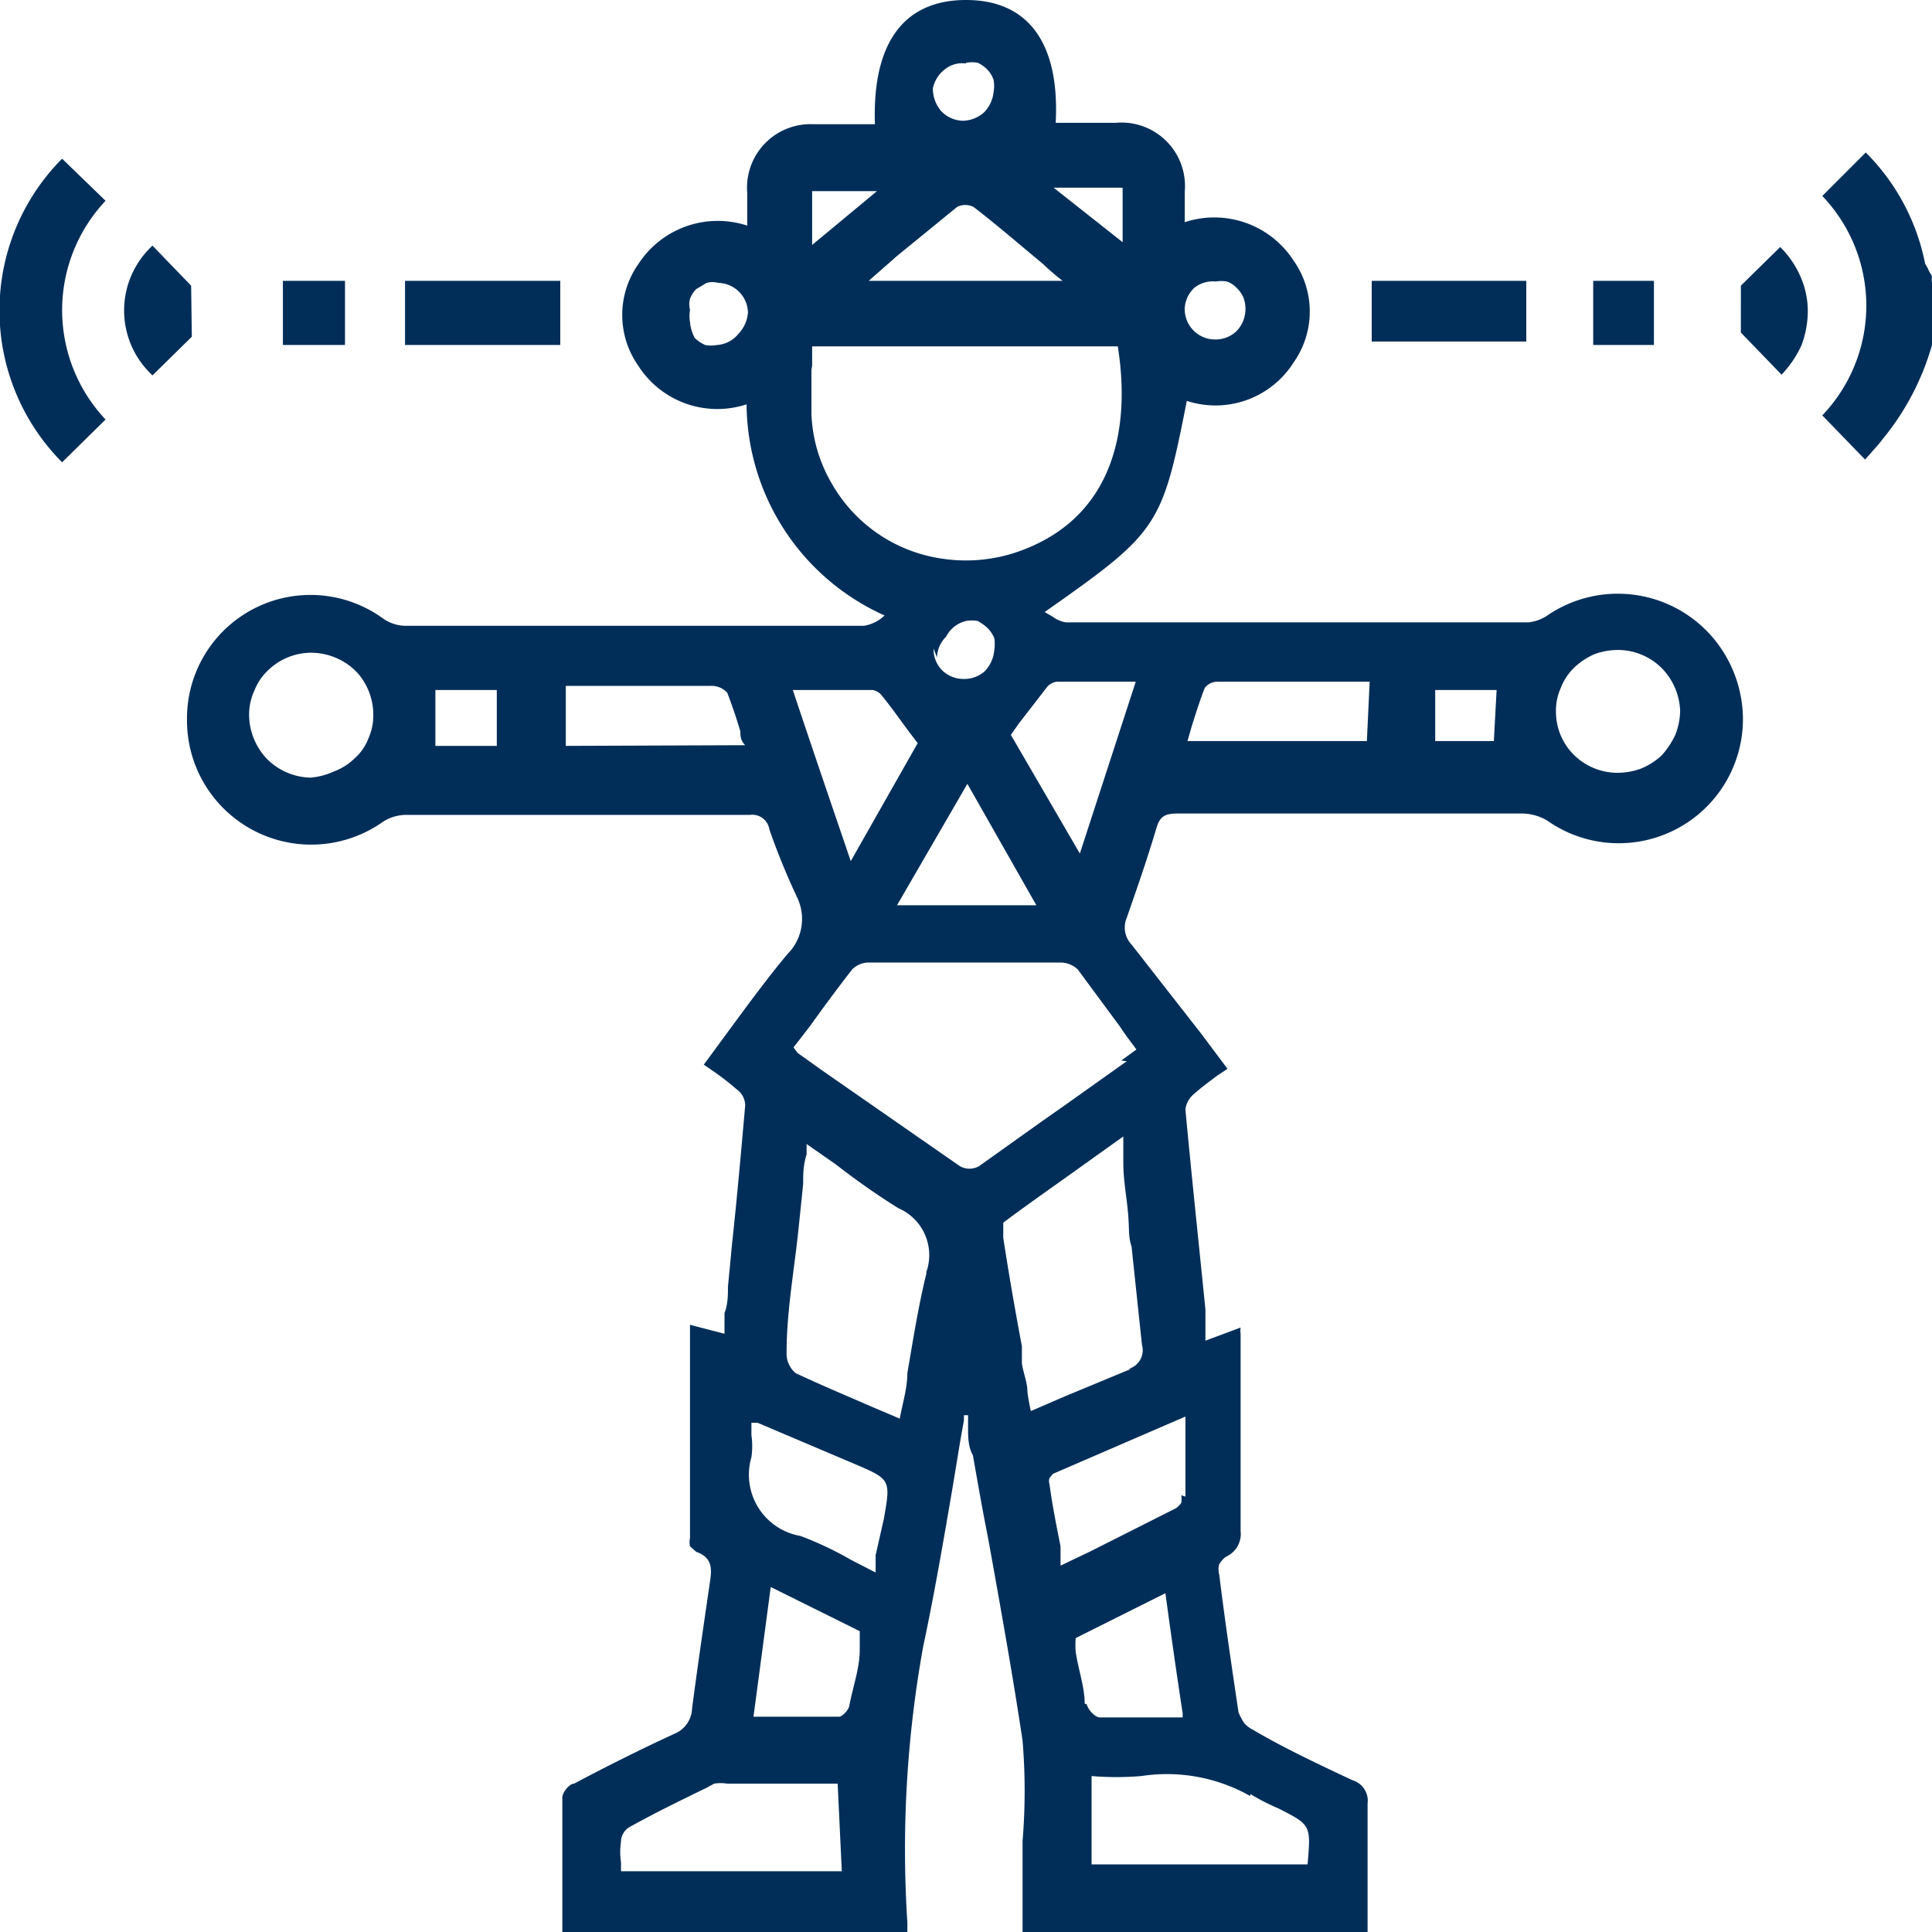 <svg id="Layer_1" data-name="Layer 1" xmlns="http://www.w3.org/2000/svg" width="28" height="28" viewBox="0 0 28 28"><defs><style>.cls-1{fill:#002e59;fill-rule:evenodd;}</style></defs><title>moverse</title><path class="cls-1" d="M22.44,8.91a.61.61,0,0,1-.29.11h-6.7a.43.43,0,0,1-.19-.08l-.12-.07c1.65-1.16,1.7-1.23,2.06-3.06a1.34,1.34,0,0,0,1.55-.56,1.28,1.28,0,0,0,0-1.47,1.37,1.37,0,0,0-1.58-.56V2.78a.92.92,0,0,0-1-1h-.87C15.36.62,14.9,0,14,0s-1.36.62-1.32,1.8h-.9a.92.92,0,0,0-.95,1v.47a1.37,1.37,0,0,0-1.58.56,1.28,1.28,0,0,0,0,1.47,1.36,1.36,0,0,0,1.57.56,3.38,3.38,0,0,0,2,3.06.57.57,0,0,1-.3.15H5.88a.58.58,0,0,1-.32-.1,1.79,1.79,0,0,0-2.85,1.46,1.8,1.8,0,0,0,2.84,1.48.63.63,0,0,1,.32-.1h5a.25.25,0,0,1,.28.21A10.17,10.17,0,0,0,11.55,13a.72.72,0,0,1-.14.83c-.3.36-.57.73-.85,1.11h0l-.36.49.16.11a3.92,3.92,0,0,1,.32.25.29.29,0,0,1,.12.23c-.06.68-.12,1.36-.19,2l-.06.63c0,.12,0,.25-.05.38h0c0,.09,0,.2,0,.3L10,19.2l0,.09v1h0v2a.28.28,0,0,0,0,.12l.09.08c.23.08.23.24.2.43-.09.62-.18,1.23-.26,1.84a.41.41,0,0,1-.24.36c-.5.23-1,.48-1.47.73-.07,0-.17.13-.17.2,0,.5,0,1,0,1.5h0c0,.16,0,.31,0,.47h5v-.16h0a16.5,16.5,0,0,1,.23-4c.16-.75.29-1.51.42-2.27.06-.35.11-.69.17-1l0-.08.06,0c0,.07,0,.14,0,.22s0,.24.07.36c.07.4.14.8.22,1.2.18,1,.36,2,.5,2.94a8.79,8.79,0,0,1,0,1.45h0c0,.21,0,.42,0,.63s0,.34,0,.51V28h5v-.52h0c0-.44,0-.89,0-1.34a.31.31,0,0,0-.22-.34c-.49-.23-1-.47-1.44-.73a.41.41,0,0,1-.13-.1,1.09,1.09,0,0,1-.08-.15c-.1-.67-.2-1.35-.28-2a.28.28,0,0,1,0-.15.35.35,0,0,1,.1-.11.36.36,0,0,0,.21-.37c0-.62,0-1.24,0-1.86v-1h0a.28.28,0,0,1,0-.09l-.51.19c0-.06,0-.11,0-.17l0-.28c-.1-1-.2-1.93-.29-2.9a.34.34,0,0,1,.13-.23c.1-.09.21-.17.33-.26h0l.15-.1-.39-.52h0l-1-1.28a.36.36,0,0,1-.07-.39c.15-.43.3-.86.43-1.3.05-.18.14-.21.31-.21h5a.74.74,0,0,1,.35.1,1.8,1.8,0,0,0,2.84-1.48,1.84,1.84,0,0,0-.49-1.23A1.81,1.81,0,0,0,22.44,8.91ZM17.62,4.08a.45.45,0,0,1,.16,0,.34.34,0,0,1,.14.09.45.45,0,0,1,.1.14.47.47,0,0,1-.09.48.44.44,0,0,1-.31.13.44.44,0,0,1-.45-.45.44.44,0,0,1,.14-.3A.43.43,0,0,1,17.62,4.08ZM10.39,5a.47.47,0,0,1-.17,0,.56.56,0,0,1-.15-.1A.6.6,0,0,1,10,4.67a.57.57,0,0,1,0-.18.32.32,0,0,1,0-.16.42.42,0,0,1,.09-.14l.15-.09a.32.32,0,0,1,.17,0,.44.44,0,0,1,.43.43.5.5,0,0,1-.14.31A.43.43,0,0,1,10.39,5ZM4.5,11.27A.92.92,0,0,1,3.87,11a.94.94,0,0,1-.26-.63A.85.85,0,0,1,3.69,10a.8.8,0,0,1,.2-.29.9.9,0,0,1,.64-.25.93.93,0,0,1,.63.27.91.91,0,0,1,.25.63.8.8,0,0,1-.07.34.72.72,0,0,1-.2.29.85.85,0,0,1-.3.19A1,1,0,0,1,4.5,11.27Zm2.7-.46H6.31V10H7.2Zm1,0V9.94H10.3a.31.31,0,0,1,.24.1c.07.18.13.36.19.56h0c0,.06,0,.13.07.2Zm8.07-8.09v.79l-1-.79ZM14,.91a.47.47,0,0,1,.17,0,.45.45,0,0,1,.14.1.38.38,0,0,1,.09.15.47.47,0,0,1,0,.17.49.49,0,0,1-.14.3.47.47,0,0,1-.31.12.45.45,0,0,1-.31-.14.5.5,0,0,1-.12-.33A.47.47,0,0,1,13.7,1,.4.4,0,0,1,14,.92ZM13.87,3a.26.26,0,0,1,.24,0c.34.26.66.54,1,.82h0a3.47,3.47,0,0,0,.29.25H12.59L13,3.71h0L13.87,3Zm-2.1-.23h.94l-.94.78Zm0,2.59h0c0-.11,0-.22,0-.34H16.2c.21,1.33-.14,2.56-1.52,3a2.3,2.3,0,0,1-1,.08A2.2,2.2,0,0,1,12.05,7a2.15,2.15,0,0,1-.29-1h0c0-.23,0-.46,0-.7Zm2.25,6,1,1.76H13Zm-.44-1.83a.43.43,0,0,1,.13-.3A.44.44,0,0,1,14,9a.47.47,0,0,1,.17,0,.71.71,0,0,1,.14.1.44.44,0,0,1,.1.15.55.55,0,0,1,0,.17.5.5,0,0,1-.14.31.45.45,0,0,1-.31.11.44.44,0,0,1-.31-.13.43.43,0,0,1-.12-.31Zm-2.09.47h1.16a.22.22,0,0,1,.13.08c.13.16.25.33.39.52h0l.13.17-.21.37h0l-.76,1.34c-.29-.85-.56-1.64-.84-2.48Zm.71,17.12H9v-.13H9a1,1,0,0,1,0-.3.25.25,0,0,1,.14-.22c.36-.2.73-.38,1.1-.56l.11-.06a.58.58,0,0,1,.19,0h1.6Zm.11-2.41c0,.06-.1.17-.15.17H10.92L11.17,23l1.29.64c0,.09,0,.18,0,.27h0c0,.24-.08.48-.13.71Zm.38-2.17h0c0,.08,0,.16,0,.25l-.35-.18h0a5,5,0,0,0-.74-.35.9.9,0,0,1-.71-1.14,1.12,1.12,0,0,0,0-.32v-.18l.09,0,1.39.59c.54.23.54.23.44.8h0Zm.74-4.1c-.12.48-.2,1-.28,1.46,0,.22-.07.44-.11.66l-.4-.17c-.39-.17-.75-.32-1.11-.49a.37.37,0,0,1-.13-.3c0-.62.12-1.24.18-1.86l.06-.58c0-.14,0-.27.05-.43v-.15l.43.3a10.45,10.45,0,0,0,.9.63.74.74,0,0,1,.4.94Zm2.29,6.25c0-.24-.09-.48-.13-.75h0a1.18,1.18,0,0,1,0-.2l1.3-.65c.08.59.16,1.15.25,1.74v.06h-1.2c-.07,0-.17-.11-.19-.19ZM18.12,26a3.17,3.17,0,0,0,.41.21c.47.24.47.24.42.81H15.82V25.74a4.33,4.33,0,0,0,.72,0,2.45,2.45,0,0,1,1.58.29Zm-1-4.33a.36.36,0,0,1,0,.11.3.3,0,0,1-.08.08l-1.25.63-.42.2c0-.09,0-.19,0-.28h0c-.06-.3-.12-.6-.16-.9a.15.15,0,0,1,0-.09l.05-.06,1.48-.64h0l.44-.19v1.16Zm-.73-1.83-.94.39h0l-.51.22a2.74,2.74,0,0,1-.05-.28c0-.14-.06-.27-.08-.41l0-.25c-.1-.53-.19-1.05-.27-1.57,0-.07,0-.18,0-.22.4-.3.82-.59,1.25-.9l.49-.35,0,.38c0,.26.05.5.07.75s0,.31.05.47h0l.15,1.42a.28.28,0,0,1-.2.35Zm-.14-4.47.22-.16c-.08-.11-.16-.21-.23-.32h0l-.62-.84a.37.37,0,0,0-.23-.1H12.58a.34.34,0,0,0-.23.1c-.21.27-.41.54-.61.82l-.24.31.06.08.35.25h0l2,1.39a.28.28,0,0,0,.28,0l.94-.67.3-.21.9-.64Zm-.6-3-1-1.72.12-.17h0l.41-.53a.24.24,0,0,1,.13-.07h1.15Zm4.16-1.63H17.21l.06-.21c.06-.19.12-.38.19-.56a.23.23,0,0,1,.18-.09h2.21Zm1.84,0H20.8V10h.89Zm1.78.46a.9.9,0,0,1-.62-.26.88.88,0,0,1-.26-.63.8.8,0,0,1,.07-.34.81.81,0,0,1,.19-.29,1,1,0,0,1,.3-.2,1,1,0,0,1,.35-.06.9.9,0,0,1,.62.26.93.93,0,0,1,.27.63,1,1,0,0,1-.07.34,1.21,1.21,0,0,1-.2.3,1,1,0,0,1-.3.19,1,1,0,0,1-.35.06Zm4.47-7.38a3.13,3.13,0,0,0-.86-1.61l-.63.63a2.3,2.3,0,0,1,0,3.18l.62.64.09-.1c.05-.06.11-.12.16-.19A3.77,3.77,0,0,0,28,5V4.1A.29.29,0,0,1,28,4h0A.56.56,0,0,1,27.94,3.89ZM.9,6.7a3.12,3.12,0,0,1,0-4.4l.63.61a2.31,2.31,0,0,0,0,3.17ZM8.12,4.07H5.87V5H8.12Zm11.76,0h2.24v.88H19.88ZM2.77,4.14l-.56-.58a1.28,1.28,0,0,0,0,1.88l.57-.56Zm22.46.68V4.14l.57-.56a1.37,1.37,0,0,1,.29.42,1.25,1.25,0,0,1,.11.5,1.43,1.43,0,0,1-.09.5,1.55,1.55,0,0,1-.29.43ZM5,4.07h-.9V5H5Zm18.09,0h.88V5h-.88Z"/></svg>